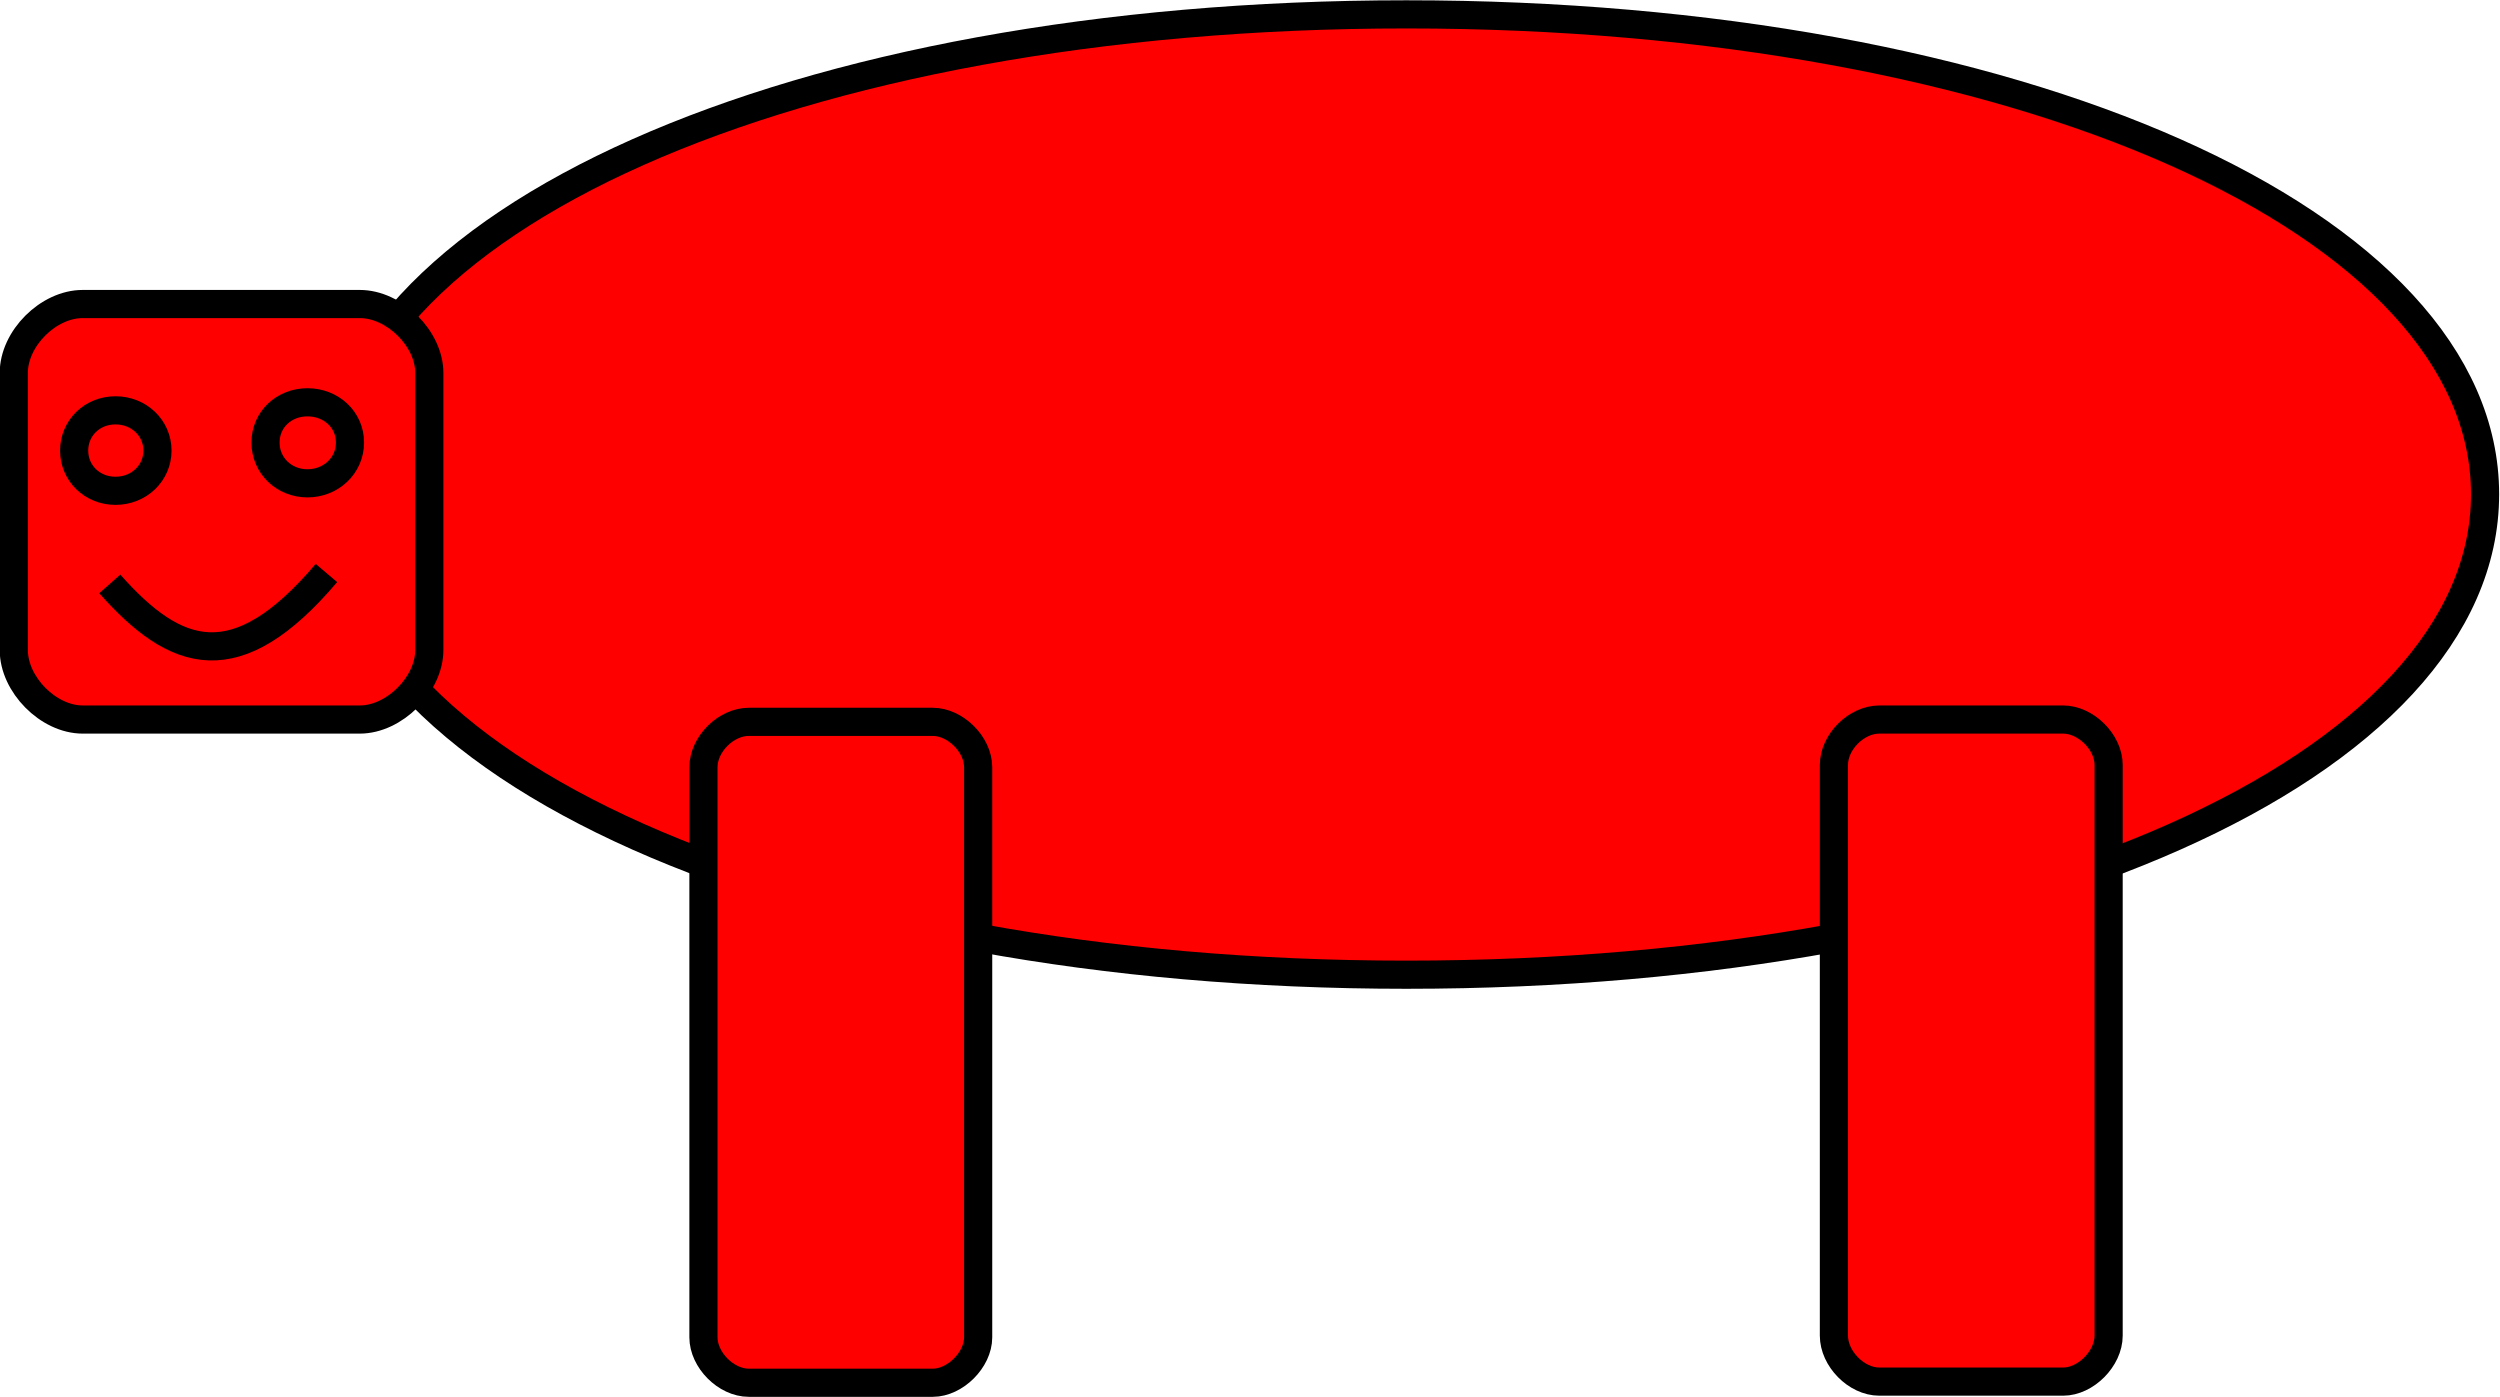 <?xml version="1.0" encoding="UTF-8"?>

<svg version="1.2" baseProfile="tiny" width="43.5mm" height="24.31mm" viewBox="11676 9294 4350 2431" preserveAspectRatio="xMidYMid" fill-rule="evenodd" stroke-width="28.222" stroke-linejoin="round" xmlns="http://www.w3.org/2000/svg" xmlns:ooo="http://xml.openoffice.org/svg/export" xmlns:xlink="http://www.w3.org/1999/xlink" xml:space="preserve">
 <defs class="ClipPathGroup">
  <clipPath id="presentation_clip_path" clipPathUnits="userSpaceOnUse">
   <rect x="11676" y="9294" width="4350" height="2431"/>
  </clipPath>
 </defs>
 <defs class="TextShapeIndex">
  <g ooo:slide="id1" ooo:id-list="id3 id4 id5 id6 id7 id8 id9"/>
 </defs>
 <defs class="EmbeddedBulletChars">
  <g id="bullet-char-template(57356)" transform="scale(0,-0)">
   <path d="M 580,1141 L 1163,571 580,0 -4,571 580,1141 Z"/>
  </g>
  <g id="bullet-char-template(57354)" transform="scale(0,-0)">
   <path d="M 8,1128 L 1137,1128 1137,0 8,0 8,1128 Z"/>
  </g>
  <g id="bullet-char-template(10146)" transform="scale(0,-0)">
   <path d="M 174,0 L 602,739 174,1481 1456,739 174,0 Z M 1358,739 L 309,1346 659,739 1358,739 Z"/>
  </g>
  <g id="bullet-char-template(10132)" transform="scale(0,-0)">
   <path d="M 2015,739 L 1276,0 717,0 1260,543 174,543 174,936 1260,936 717,1481 1274,1481 2015,739 Z"/>
  </g>
  <g id="bullet-char-template(10007)" transform="scale(0,-0)">
   <path d="M 0,-2 C -7,14 -16,27 -25,37 L 356,567 C 262,823 215,952 215,954 215,979 228,992 255,992 264,992 276,990 289,987 310,991 331,999 354,1012 L 381,999 492,748 772,1049 836,1024 860,1049 C 881,1039 901,1025 922,1006 886,937 835,863 770,784 769,783 710,716 594,584 L 774,223 C 774,196 753,168 711,139 L 727,119 C 717,90 699,76 672,76 641,76 570,178 457,381 L 164,-76 C 142,-110 111,-127 72,-127 30,-127 9,-110 8,-76 1,-67 -2,-52 -2,-32 -2,-23 -1,-13 0,-2 Z"/>
  </g>
  <g id="bullet-char-template(10004)" transform="scale(0,-0)">
   <path d="M 285,-33 C 182,-33 111,30 74,156 52,228 41,333 41,471 41,549 55,616 82,672 116,743 169,778 240,778 293,778 328,747 346,684 L 369,508 C 377,444 397,411 428,410 L 1163,1116 C 1174,1127 1196,1133 1229,1133 1271,1133 1292,1118 1292,1087 L 1292,965 C 1292,929 1282,901 1262,881 L 442,47 C 390,-6 338,-33 285,-33 Z"/>
  </g>
  <g id="bullet-char-template(9679)" transform="scale(0,-0)">
   <path d="M 813,0 C 632,0 489,54 383,161 276,268 223,411 223,592 223,773 276,916 383,1023 489,1130 632,1184 813,1184 992,1184 1136,1130 1245,1023 1353,916 1407,772 1407,592 1407,412 1353,268 1245,161 1136,54 992,0 813,0 Z"/>
  </g>
  <g id="bullet-char-template(8226)" transform="scale(0,-0)">
   <path d="M 346,457 C 273,457 209,483 155,535 101,586 74,649 74,723 74,796 101,859 155,911 209,963 273,989 346,989 419,989 480,963 531,910 582,859 608,796 608,723 608,648 583,586 532,535 482,483 420,457 346,457 Z"/>
  </g>
  <g id="bullet-char-template(8211)" transform="scale(0,-0)">
   <path d="M -4,459 L 1135,459 1135,606 -4,606 -4,459 Z"/>
  </g>
 </defs>
 <defs class="TextEmbeddedBitmaps"/>
 <g class="SlideGroup">
  <g>
   <g id="id1" class="Slide" clip-path="url(#presentation_clip_path)">
    <g class="Page">
     <g class="com.sun.star.drawing.CustomShape">
      <g id="id3">
       <path fill="rgb(255,0,0)" stroke="none" d="M 14123,9319 C 15187,9319 16000,9680 16000,10154 16000,10628 15187,10990 14123,10990 13059,10990 12247,10628 12247,10154 12247,9680 13059,9319 14123,9319 Z M 12247,9319 L 12247,9319 Z M 16001,10991 L 16001,10991 Z"/>
       <path fill="none" stroke="rgb(0,0,0)" stroke-width="49" stroke-linejoin="round" d="M 14123,9319 C 15187,9319 16000,9680 16000,10154 16000,10628 15187,10990 14123,10990 13059,10990 12247,10628 12247,10154 12247,9680 13059,9319 14123,9319 Z"/>
      </g>
     </g>
     <g class="com.sun.star.drawing.CustomShape">
      <g id="id4">
       <path fill="rgb(255,0,0)" stroke="none" d="M 12979,10550 C 12939,10550 12900,10589 12900,10629 L 12900,11621 C 12900,11660 12939,11700 12979,11700 L 13299,11700 C 13338,11700 13378,11660 13378,11621 L 13378,10629 C 13378,10589 13338,10550 13299,10550 L 12979,10550 Z M 12900,10550 L 12900,10550 Z M 13379,11701 L 13379,11701 Z"/>
       <path fill="none" stroke="rgb(0,0,0)" stroke-width="49" stroke-linejoin="round" d="M 12979,10550 C 12939,10550 12900,10589 12900,10629 L 12900,11621 C 12900,11660 12939,11700 12979,11700 L 13299,11700 C 13338,11700 13378,11660 13378,11621 L 13378,10629 C 13378,10589 13338,10550 13299,10550 L 12979,10550 Z"/>
      </g>
     </g>
     <g class="com.sun.star.drawing.CustomShape">
      <g id="id5">
       <path fill="rgb(255,0,0)" stroke="none" d="M 14946,10546 C 14906,10546 14867,10585 14867,10625 L 14867,11618 C 14867,11658 14906,11698 14946,11698 L 15266,11698 C 15305,11698 15345,11658 15345,11618 L 15345,10625 C 15345,10585 15305,10546 15266,10546 L 14946,10546 Z M 14867,10546 L 14867,10546 Z M 15346,11698 L 15346,11698 Z"/>
       <path fill="none" stroke="rgb(0,0,0)" stroke-width="49" stroke-linejoin="round" d="M 14946,10546 C 14906,10546 14867,10585 14867,10625 L 14867,11618 C 14867,11658 14906,11698 14946,11698 L 15266,11698 C 15305,11698 15345,11658 15345,11618 L 15345,10625 C 15345,10585 15305,10546 15266,10546 L 14946,10546 Z"/>
      </g>
     </g>
     <g class="Group">
      <g class="com.sun.star.drawing.CustomShape">
       <g id="id6">
        <path fill="rgb(255,0,0)" stroke="none" d="M 11820,9823 C 11760,9823 11700,9883 11700,9943 L 11700,10425 C 11700,10485 11760,10546 11820,10546 L 12302,10546 C 12362,10546 12423,10485 12423,10425 L 12423,9943 C 12423,9883 12362,9823 12302,9823 L 11820,9823 Z M 11700,9823 L 11700,9823 Z M 12423,10546 L 12423,10546 Z"/>
        <path fill="none" stroke="rgb(0,0,0)" stroke-width="49" stroke-linejoin="round" d="M 11820,9823 C 11760,9823 11700,9883 11700,9943 L 11700,10425 C 11700,10485 11760,10546 11820,10546 L 12302,10546 C 12362,10546 12423,10485 12423,10425 L 12423,9943 C 12423,9883 12362,9823 12302,9823 L 11820,9823 Z"/>
       </g>
      </g>
      <g class="Group">
       <g class="com.sun.star.drawing.CustomShape">
        <g id="id7">
         <path fill="rgb(255,0,0)" stroke="none" d="M 11877,10008 C 11918,10008 11950,10039 11950,10078 11950,10117 11918,10148 11877,10148 11836,10148 11805,10117 11805,10078 11805,10039 11836,10008 11877,10008 Z M 11805,10008 L 11805,10008 Z M 11952,10149 L 11952,10149 Z"/>
         <path fill="none" stroke="rgb(0,0,0)" stroke-width="49" stroke-linejoin="round" d="M 11877,10008 C 11918,10008 11950,10039 11950,10078 11950,10117 11918,10148 11877,10148 11836,10148 11805,10117 11805,10078 11805,10039 11836,10008 11877,10008 Z"/>
        </g>
       </g>
       <g class="com.sun.star.drawing.CustomShape">
        <g id="id8">
         <path fill="rgb(255,0,0)" stroke="none" d="M 12211,9994 C 12252,9994 12285,10024 12285,10064 12285,10104 12252,10135 12211,10135 12170,10135 12138,10104 12138,10064 12138,10024 12170,9994 12211,9994 Z M 12138,9994 L 12138,9994 Z M 12286,10136 L 12286,10136 Z"/>
         <path fill="none" stroke="rgb(0,0,0)" stroke-width="49" stroke-linejoin="round" d="M 12211,9994 C 12252,9994 12285,10024 12285,10064 12285,10104 12252,10135 12211,10135 12170,10135 12138,10104 12138,10064 12138,10024 12170,9994 12211,9994 Z"/>
        </g>
       </g>
       <g class="com.sun.star.drawing.OpenBezierShape">
        <g id="id9">
         <path fill="none" stroke="rgb(0,0,0)" stroke-width="49" stroke-linejoin="round" d="M 11867,10310 C 11982,10440 12087,10476 12244,10291"/>
        </g>
       </g>
      </g>
     </g>
    </g>
   </g>
  </g>
 </g>
</svg>